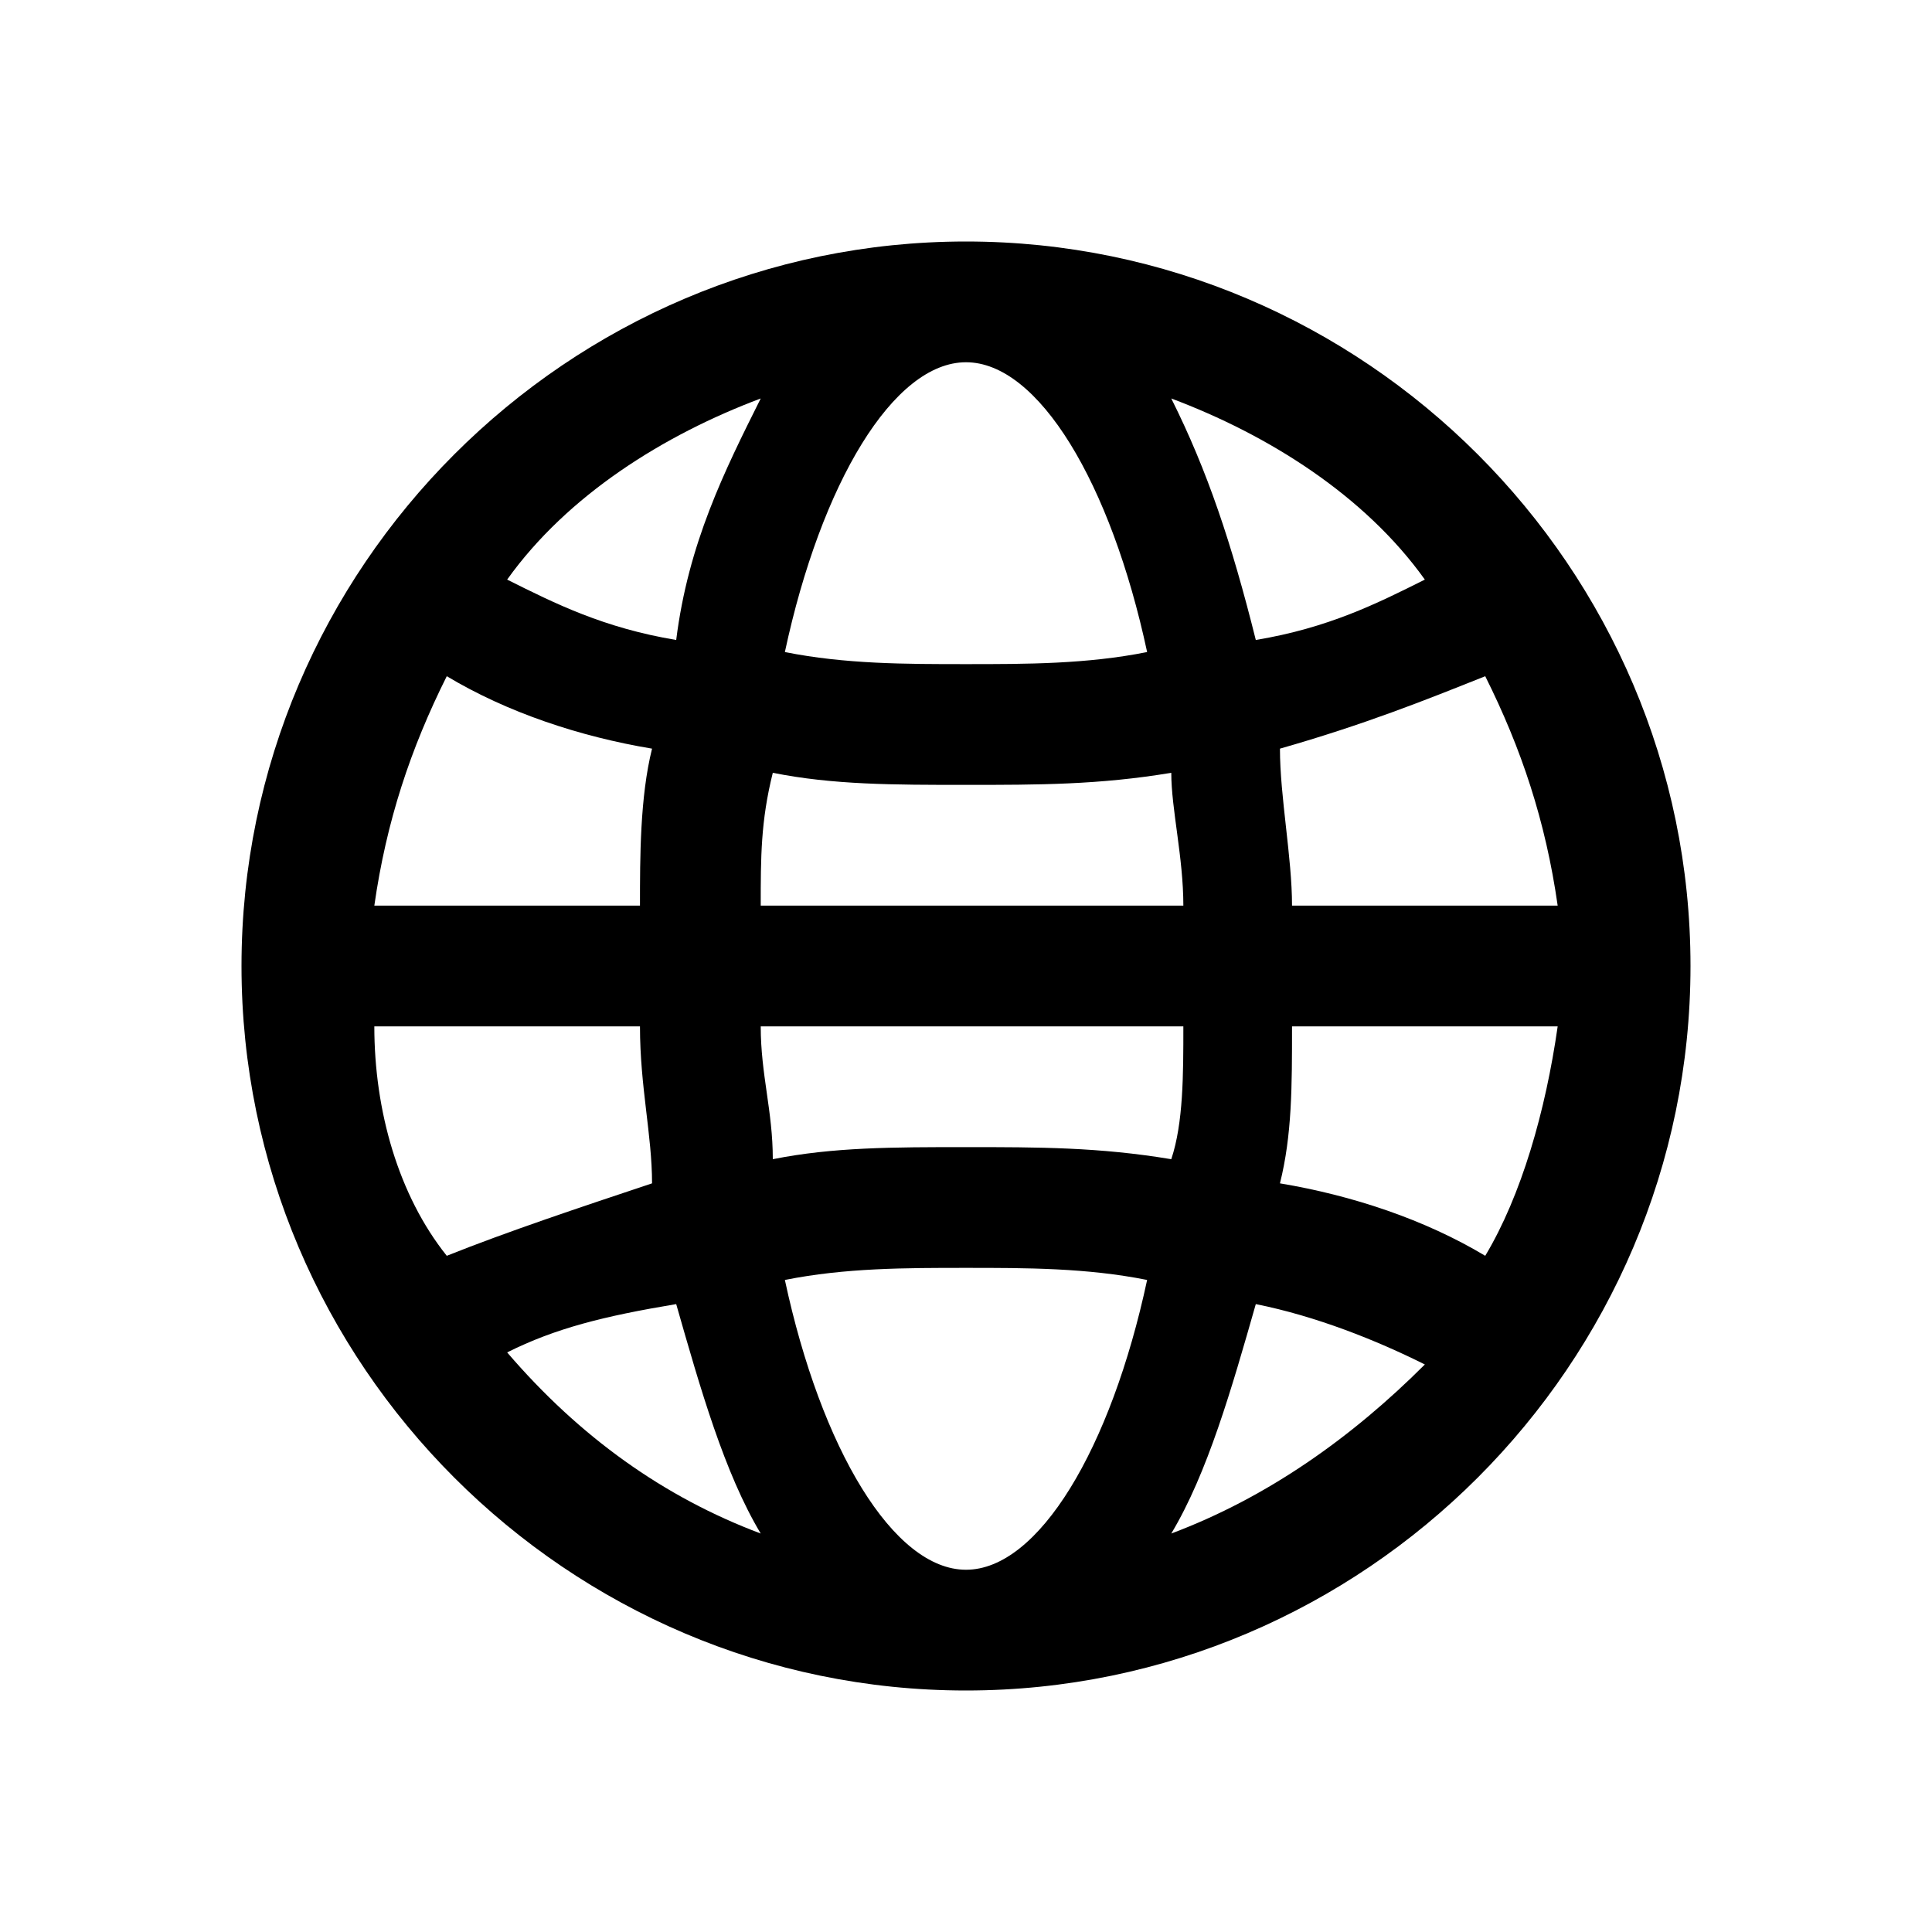 <svg xmlns="http://www.w3.org/2000/svg" viewBox="0 0 16 16"><path d="M8 2C4.7 2 2 4.7 2 8s2.7 6 6 6 6-2.7 6-6-2.7-6-6-6zm0 11c-.6 0-1.2-1-1.5-2.4.5-.1 1-.1 1.5-.1s1 0 1.5.1C9.2 12 8.6 13 8 13zm0-3.5c-.6 0-1.1 0-1.6.1 0-.4-.1-.7-.1-1.1h3.5c0 .4 0 .8-.1 1.1-.6-.1-1.1-.1-1.7-.1zM8 3c.6 0 1.2 1 1.5 2.4-.5.1-1 .1-1.5.1s-1 0-1.5-.1C6.8 4 7.4 3 8 3zm0 3.5c.6 0 1.1 0 1.7-.1 0 .3.1.7.1 1.1H6.3c0-.4 0-.7.1-1.1.5.1 1 .1 1.6.1zm-2.7 1H3.1c.1-.7.3-1.3.6-1.9.5.3 1.1.5 1.7.6-.1.4-.1.9-.1 1.3zm0 1c0 .5.1.9.1 1.3-.6.2-1.2.4-1.7.6-.4-.5-.6-1.2-.6-1.9h2.2zm5.4 0h2.2c-.1.7-.3 1.4-.6 1.9-.5-.3-1.1-.5-1.7-.6.1-.4.1-.8.1-1.3zm0-1c0-.4-.1-.9-.1-1.3.7-.2 1.2-.4 1.7-.6.3.6.5 1.2.6 1.9h-2.2zm1.1-2.7c-.4.2-.8.4-1.4.5-.2-.8-.4-1.4-.7-2 .8.3 1.6.8 2.1 1.5zM6.3 3.3c-.3.6-.6 1.2-.7 2-.6-.1-1-.3-1.4-.5.5-.7 1.3-1.2 2.1-1.5zm-2.1 7.9c.4-.2.8-.3 1.4-.4.2.7.4 1.4.7 1.9-.8-.3-1.5-.8-2.1-1.5zm5.5 1.5c.3-.5.5-1.2.7-1.9.5.1 1 .3 1.4.5-.6.6-1.3 1.1-2.1 1.4z"/></svg>